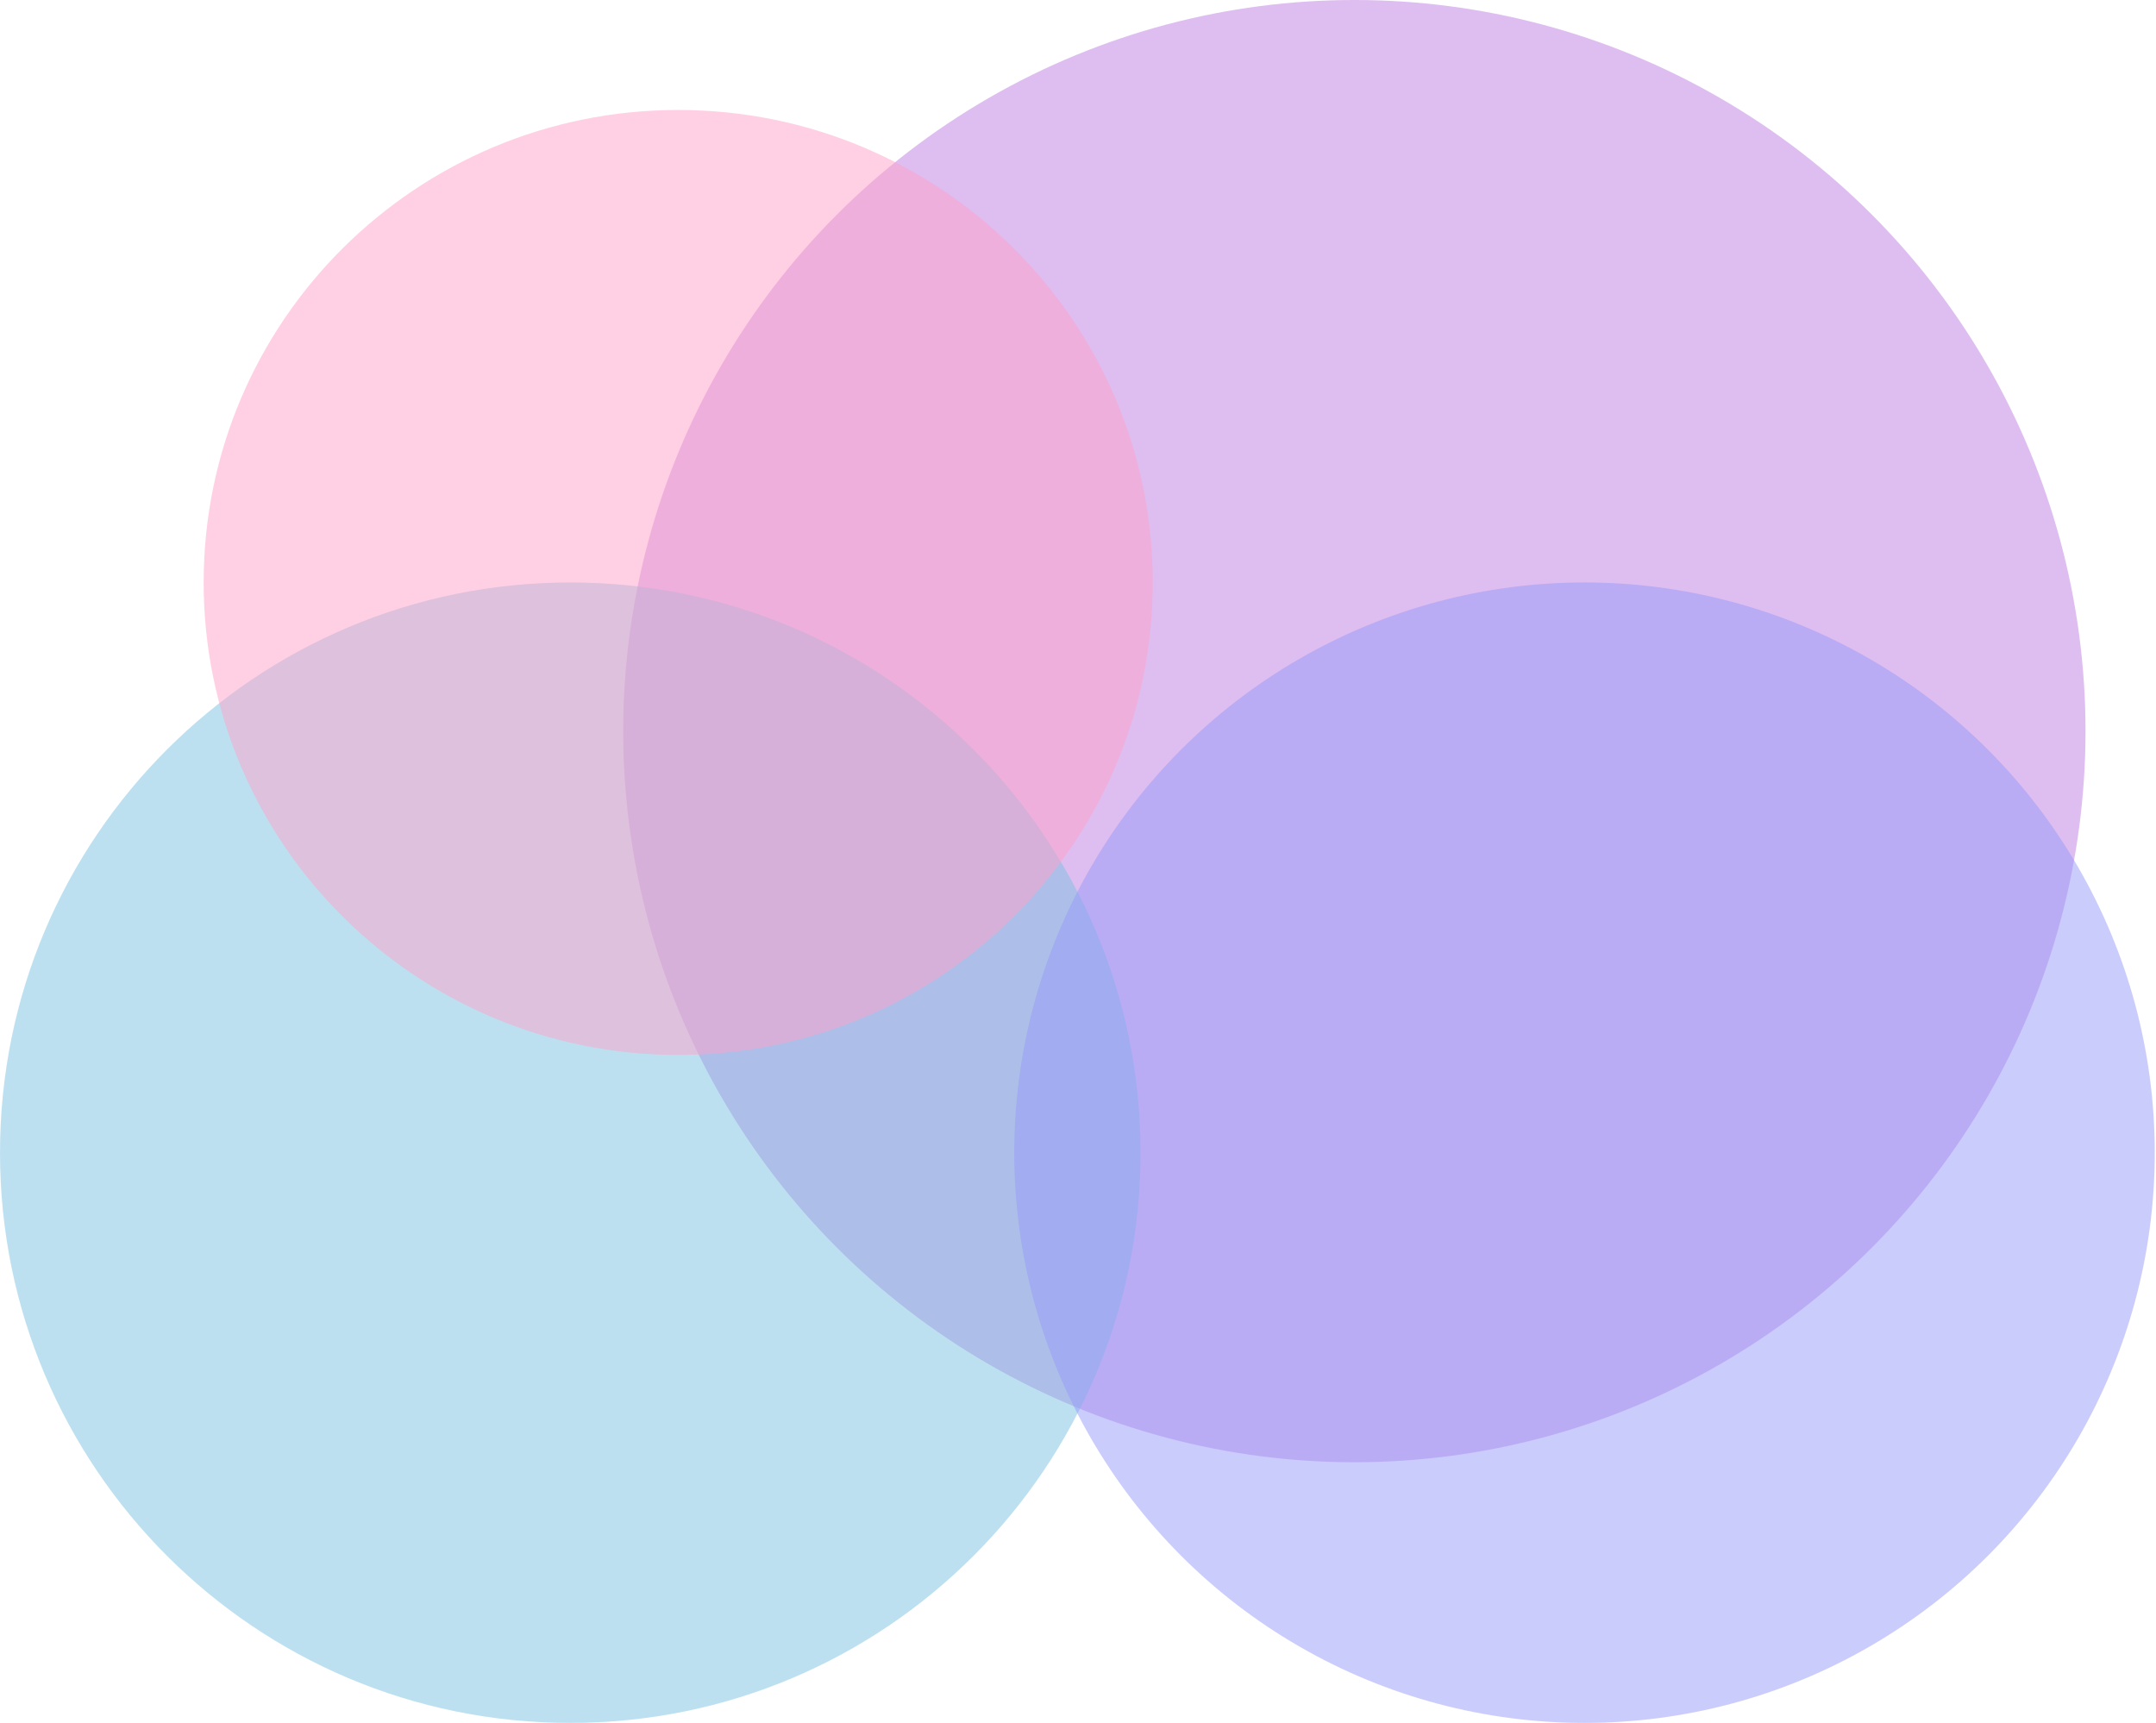 <svg width="478" height="382" viewBox="0 0 478 382" fill="none" xmlns="http://www.w3.org/2000/svg">
<circle opacity="0.5" cx="300.272" cy="162.102" r="162.102" fill="#BF7DE3"/>
<path opacity="0.5" d="M252.861 255.57C252.861 325.395 196.256 382 126.43 382C56.605 382 0 325.395 0 255.57C0 185.744 56.605 129.14 126.43 129.14C196.256 129.14 252.861 185.744 252.861 255.57Z" fill="#7DC3E3"/>
<path opacity="0.5" d="M255.57 129.139C255.57 186.995 208.466 233.896 150.362 233.896C92.257 233.896 45.154 186.995 45.154 129.139C45.154 71.284 92.257 24.383 150.362 24.383C208.466 24.383 255.57 71.284 255.57 129.139Z" fill="#FFA3C9"/>
<circle opacity="0.5" cx="351.296" cy="255.57" r="126.43" fill="#979BFA"/>
</svg>
